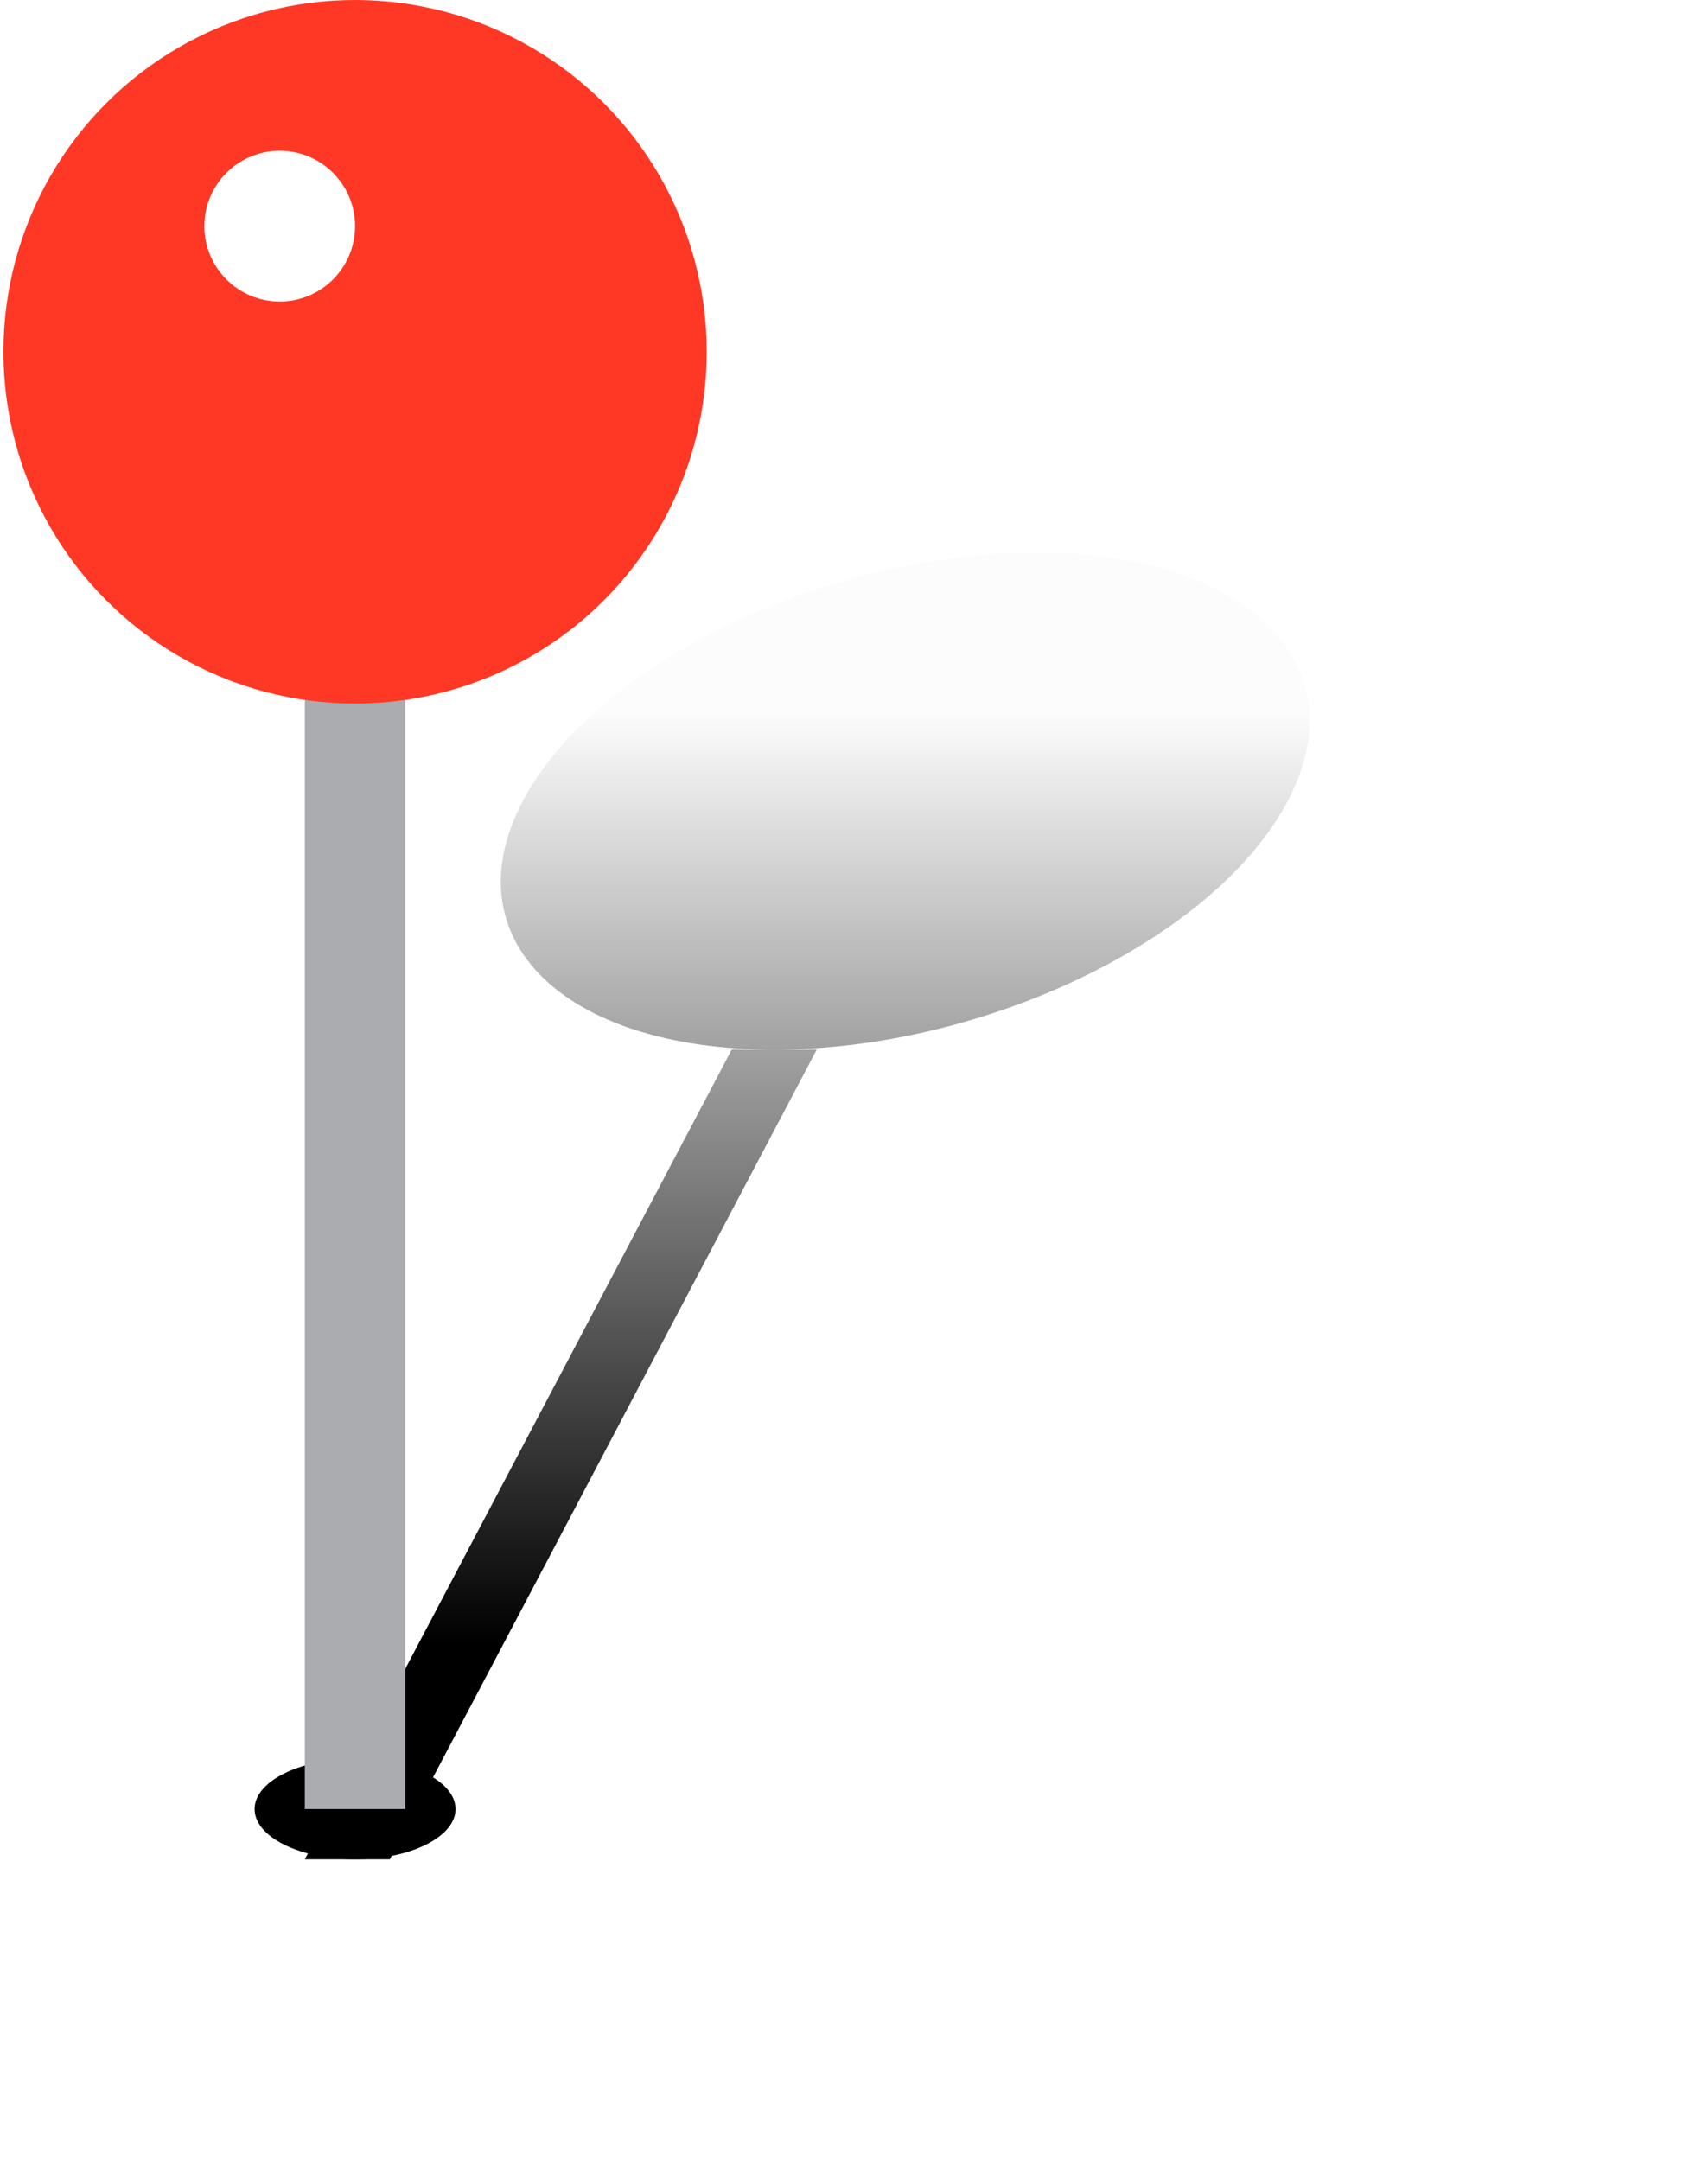 <svg width="34" height="43" viewBox="0 0 34 43" fill="none" xmlns="http://www.w3.org/2000/svg">
<g filter="url(#filter0_f_57162_27981)">
<path fill-rule="evenodd" clip-rule="evenodd" d="M25.632 15.944C27.072 13.213 24.831 11 20.626 11C16.421 11 11.845 13.213 10.405 15.944C8.965 18.674 11.207 20.887 15.412 20.887C19.616 20.887 24.192 18.674 25.632 15.944ZM16.258 20.887L7.76 37H6.068L14.566 20.887H16.258Z" fill="url(#paint0_linear_57162_27981)"/>
</g>
<ellipse cx="7.068" cy="36" rx="2" ry="1" fill="black"/>
<rect x="6.068" y="13" width="2" height="23" fill="#AAACAF"/>
<circle cx="7.068" cy="7" r="7" fill="#FE3824"/>
<circle cx="5.568" cy="4.5" r="1.5" fill="white"/>
<defs>
<filter id="filter0_f_57162_27981" x="0.632" y="5.563" width="30.873" height="36.873" filterUnits="userSpaceOnUse" color-interpolation-filters="sRGB">
<feFlood flood-opacity="0" result="BackgroundImageFix"/>
<feBlend mode="normal" in="SourceGraphic" in2="BackgroundImageFix" result="shape"/>
<feGaussianBlur stdDeviation="2.718" result="effect1_foregroundBlur_57162_27981"/>
</filter>
<linearGradient id="paint0_linear_57162_27981" x1="8.935" y1="14.151" x2="8.935" y2="32.699" gradientUnits="userSpaceOnUse">
<stop stop-opacity="0.01"/>
<stop offset="1"/>
</linearGradient>
</defs>
</svg>
